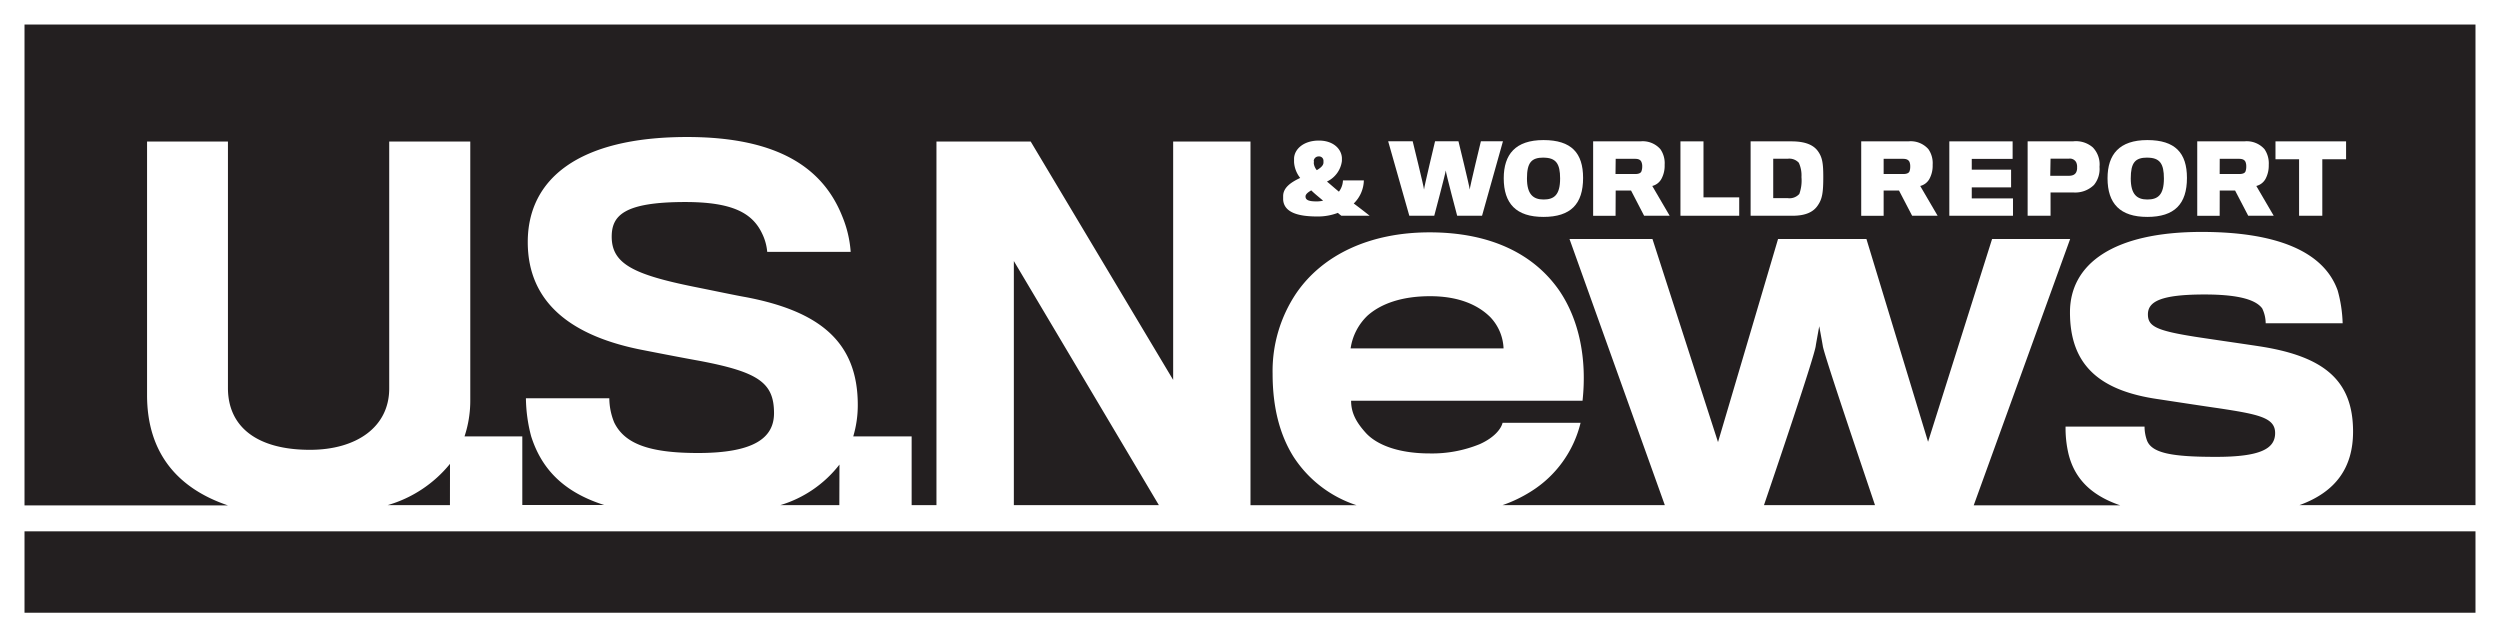 <svg id="Layer_1" data-name="Layer 1" xmlns="http://www.w3.org/2000/svg" viewBox="0 0 408 104"><defs><style>.cls-1{fill:#231f20;}.cls-2{fill:#fff;}</style></defs><title>Artboard 1</title><rect class="cls-1" width="408" height="104"/><path class="cls-2" d="M404,0H0V104H408V0Zm0,4V82.44H375.26c6-2.17,8.76-6.19,8.76-12,0-8.35-4.71-12.32-15.4-13.94-1.53-.24-7.78-1.14-10.37-1.54-6.32-1-7.71-1.7-7.71-3.65,0-2.1,2.11-3.25,9.25-3.25,6.16,0,8.5,1.06,9.4,2.27a5.67,5.67,0,0,1,.57,2.43h12.56a22.08,22.08,0,0,0-.81-5.35c-2.27-6.4-10-9.56-22.21-9.56-14.35,0-21.48,5.19-21.48,13.12,0,8.52,4.7,12.81,14.51,14.19,2.67.41,8,1.22,9.72,1.46,6.57,1,9.25,1.54,9.25,4.05s-2.27,3.89-9.64,3.89c-7.05,0-10.46-.57-11.27-2.67a6.72,6.72,0,0,1-.4-2.27H337.1a18.36,18.36,0,0,0,.48,4.46c1,4.05,3.7,6.77,8.44,8.39H322.11L337.85,39H325.11L314.66,72.1,304.6,39H290.18l-9.8,33.15L269.68,39H256.14L271.7,82.44H245.21a22.26,22.26,0,0,0,4.64-2.23A18.27,18.27,0,0,0,257.95,69H245.22c-.24,1-1.37,2.43-3.72,3.48A20.54,20.54,0,0,1,233.31,74c-4.86,0-8.5-1.29-10.38-3.32-1.54-1.7-2.43-3.24-2.43-5.28h37.77c.73-6.72-.49-13.13-3.81-18-4-5.76-10.94-9.48-21.15-9.48-9.73,0-17.43,3.65-21.73,9.89A22.74,22.74,0,0,0,207.69,61c0,5.6,1.22,10.05,3.41,13.54a19.39,19.39,0,0,0,10.29,7.91H204.08V23.1H191.46V62L168.21,23.1H152.83V82.44h-4.05V71.22h-9.53a17.85,17.85,0,0,0,.74-5.13c0-10.33-6.27-15.31-18.28-17.6-1.38-.23-5.36-1.07-8.41-1.68-9.87-2-13.47-3.75-13.47-8.18,0-3.45,2-5.66,12-5.66,7.65,0,10.94,1.76,12.54,5.13a8.44,8.44,0,0,1,.84,3h13.62a18.49,18.49,0,0,0-1.38-5.81c-3.05-7.65-10.17-12.93-25.32-12.93-17.75,0-26,6.88-26,17.14,0,10,7.26,15.45,19,17.67,2.68.53,7.11,1.38,8.88,1.69,9.78,1.84,12.31,3.59,12.31,8.57,0,4-3.21,6.5-12.4,6.5-8,0-12-1.52-13.69-5A10.64,10.64,0,0,1,99.44,65H85.83a25.27,25.27,0,0,0,.85,6.19c1.57,4.94,4.88,9,11.94,11.23H85.24V71.22H75.81a18.58,18.58,0,0,0,.94-6V23.1H63.52V63.41c0,6.28-5.35,10-12.93,10-8.64,0-13.39-3.74-13.39-10.09V23.1H24V64.48c0,9.61,5.17,15.29,13.2,18H4V4ZM306,82.44H287.88c1.67-4.9,8.4-24.71,8.46-26.07.08-.49.56-3.13.56-3.13s.49,2.64.58,3.21C297.62,57.74,304.36,77.54,306,82.44ZM220.42,56.86a9.23,9.23,0,0,1,2.76-5.35c2.19-1.95,5.6-3.17,10.21-3.17,4.87,0,7.95,1.55,9.82,3.41a7.83,7.83,0,0,1,2.17,5.11ZM189.13,82.44H165.46V42.6Zm-52.15,0h-9.64A19.19,19.19,0,0,0,137,75.82Zm-63.55,0H63.26A20.43,20.43,0,0,0,73.44,75.7ZM4,100V86.71H404V100Z"/><path class="cls-2" d="M215,35.33a9.16,9.16,0,0,0,3.34-.59,7.21,7.21,0,0,0,.57.47h4.62c-.88-.7-1.8-1.41-2.6-2a5.42,5.42,0,0,0,1.65-3.77h-3.41a3.22,3.22,0,0,1-.66,1.84c-.7-.57-1.4-1.2-1.95-1.65A4.32,4.32,0,0,0,219,26.28c0-.08,0-.42,0-.53-.09-1.47-1.43-2.81-3.75-2.81-2.53,0-4,1.41-4.06,2.91v.62a4.66,4.66,0,0,0,1,2.57c-1.44.68-2.75,1.53-2.78,2.92,0,.16,0,.44,0,.63C209.56,34.81,212.16,35.33,215,35.33Zm-.6-9a.79.79,0,0,1,.82-.8.71.71,0,0,1,.77.75v.25c0,.47-.47.88-1.09,1.24a2.14,2.14,0,0,1-.49-1.12A1.2,1.2,0,0,1,214.45,26.34ZM214,31.07c.51.52,1.23,1.08,1.93,1.68a4.64,4.64,0,0,1-1.06.12c-1.27,0-1.81-.22-1.81-.81C213.06,31.71,213.45,31.38,214,31.07Z"/><path class="cls-2" d="M234.07,35.21s1.86-7,1.88-7.39c0,.39,1.86,7.39,1.86,7.39h4.06l3.41-12.15h-3.6s-1.82,7.5-1.82,7.88c0-.38-1.84-7.88-1.84-7.88h-3.82s-1.8,7.5-1.8,7.88c0-.38-1.85-7.88-1.85-7.88h-4L230,35.21Z"/><path class="cls-2" d="M251.89,35.4c4.45,0,6.47-2.1,6.47-6.36,0-4.06-1.89-6.18-6.47-6.18s-6.48,2.35-6.48,6.23C245.41,33.23,247.44,35.4,251.89,35.4Zm0-9.67c2.06,0,2.72,1,2.72,3.4,0,2.71-1,3.43-2.7,3.43s-2.71-.86-2.71-3.43S249.91,25.72,251.89,25.72Z"/><path class="cls-2" d="M263.68,31.1h2.51l2.13,4.11h4.17l-2.84-4.86a2.35,2.35,0,0,0,1.49-1.15,4.46,4.46,0,0,0,.53-2.29,4,4,0,0,0-.7-2.57,3.84,3.84,0,0,0-3.28-1.27H260V35.22h3.66Zm0-5.18h3.13c.54,0,.9.12,1.07.51a1.77,1.77,0,0,1,.13.78,2.18,2.18,0,0,1-.14.78c-.14.3-.53.41-1,.41h-3.22Z"/><polygon class="cls-2" points="283.84 32.21 278.01 32.21 278.01 23.07 274.25 23.07 274.25 35.21 283.84 35.21 283.84 32.21"/><path class="cls-2" d="M296.71,33.45c.67-1,.85-2,.85-4.55,0-2.21-.14-3.22-.89-4.25s-2.12-1.58-4.31-1.58H285.7V35.21h6.84C294.73,35.21,296,34.57,296.71,33.45Zm-7.32-1.11V25.91h2.34a2.09,2.09,0,0,1,1.84.66A4.92,4.92,0,0,1,294,28.9a6.49,6.49,0,0,1-.35,2.75,2.14,2.14,0,0,1-1.87.69Z"/><path class="cls-2" d="M307.41,31.1h2.51l2.14,4.11h4.16l-2.84-4.86a2.36,2.36,0,0,0,1.5-1.15,4.5,4.5,0,0,0,.53-2.29,4,4,0,0,0-.7-2.57,3.84,3.84,0,0,0-3.28-1.27h-7.68V35.22h3.66Zm0-5.18h3.13c.54,0,.9.12,1.09.51a2,2,0,0,1,.12.78,2.17,2.17,0,0,1-.13.78c-.14.3-.54.41-1,.41h-3.21Z"/><polygon class="cls-2" points="328.52 32.38 321.79 32.38 321.79 30.58 328.21 30.58 328.21 27.69 321.79 27.69 321.79 25.93 328.46 25.93 328.46 23.07 318.13 23.07 318.13 35.21 328.52 35.21 328.52 32.38"/><path class="cls-2" d="M334.65,31.41h0l3.74,0a4.37,4.37,0,0,0,3.35-1.23,4.13,4.13,0,0,0,.9-2.95,4,4,0,0,0-1.09-3.17,4.21,4.21,0,0,0-3.17-1h-7.47V35.21h3.74Zm0-5.52h3a1.17,1.17,0,0,1,1.17.57,1.66,1.66,0,0,1,.16.86,1.55,1.55,0,0,1-.15.8c-.18.34-.52.57-1.23.57H334.6Z"/><path class="cls-2" d="M350.44,35.4c4.44,0,6.47-2.1,6.47-6.36,0-4.06-1.9-6.18-6.47-6.18s-6.49,2.35-6.49,6.23C343.95,33.23,346,35.4,350.44,35.4Zm0-9.67c2.06,0,2.71,1,2.71,3.4,0,2.71-1,3.43-2.71,3.43s-2.7-.86-2.7-3.43S348.44,25.72,350.44,25.72Z"/><path class="cls-2" d="M362.26,31.1h2.51l2.14,4.11h4.16l-2.84-4.86a2.37,2.37,0,0,0,1.5-1.15,4.59,4.59,0,0,0,.53-2.29,4.09,4.09,0,0,0-.7-2.57,3.87,3.87,0,0,0-3.29-1.27h-7.68V35.22h3.66Zm0-5.18h3.13c.53,0,.9.12,1.08.51a2,2,0,0,1,.12.78,2.26,2.26,0,0,1-.13.78c-.13.3-.54.41-1,.41h-3.21Z"/><polygon class="cls-2" points="375.21 35.21 379 35.21 379 25.99 382.88 25.99 382.88 23.07 371.36 23.07 371.36 25.99 375.21 25.99 375.21 35.21"/></svg>
